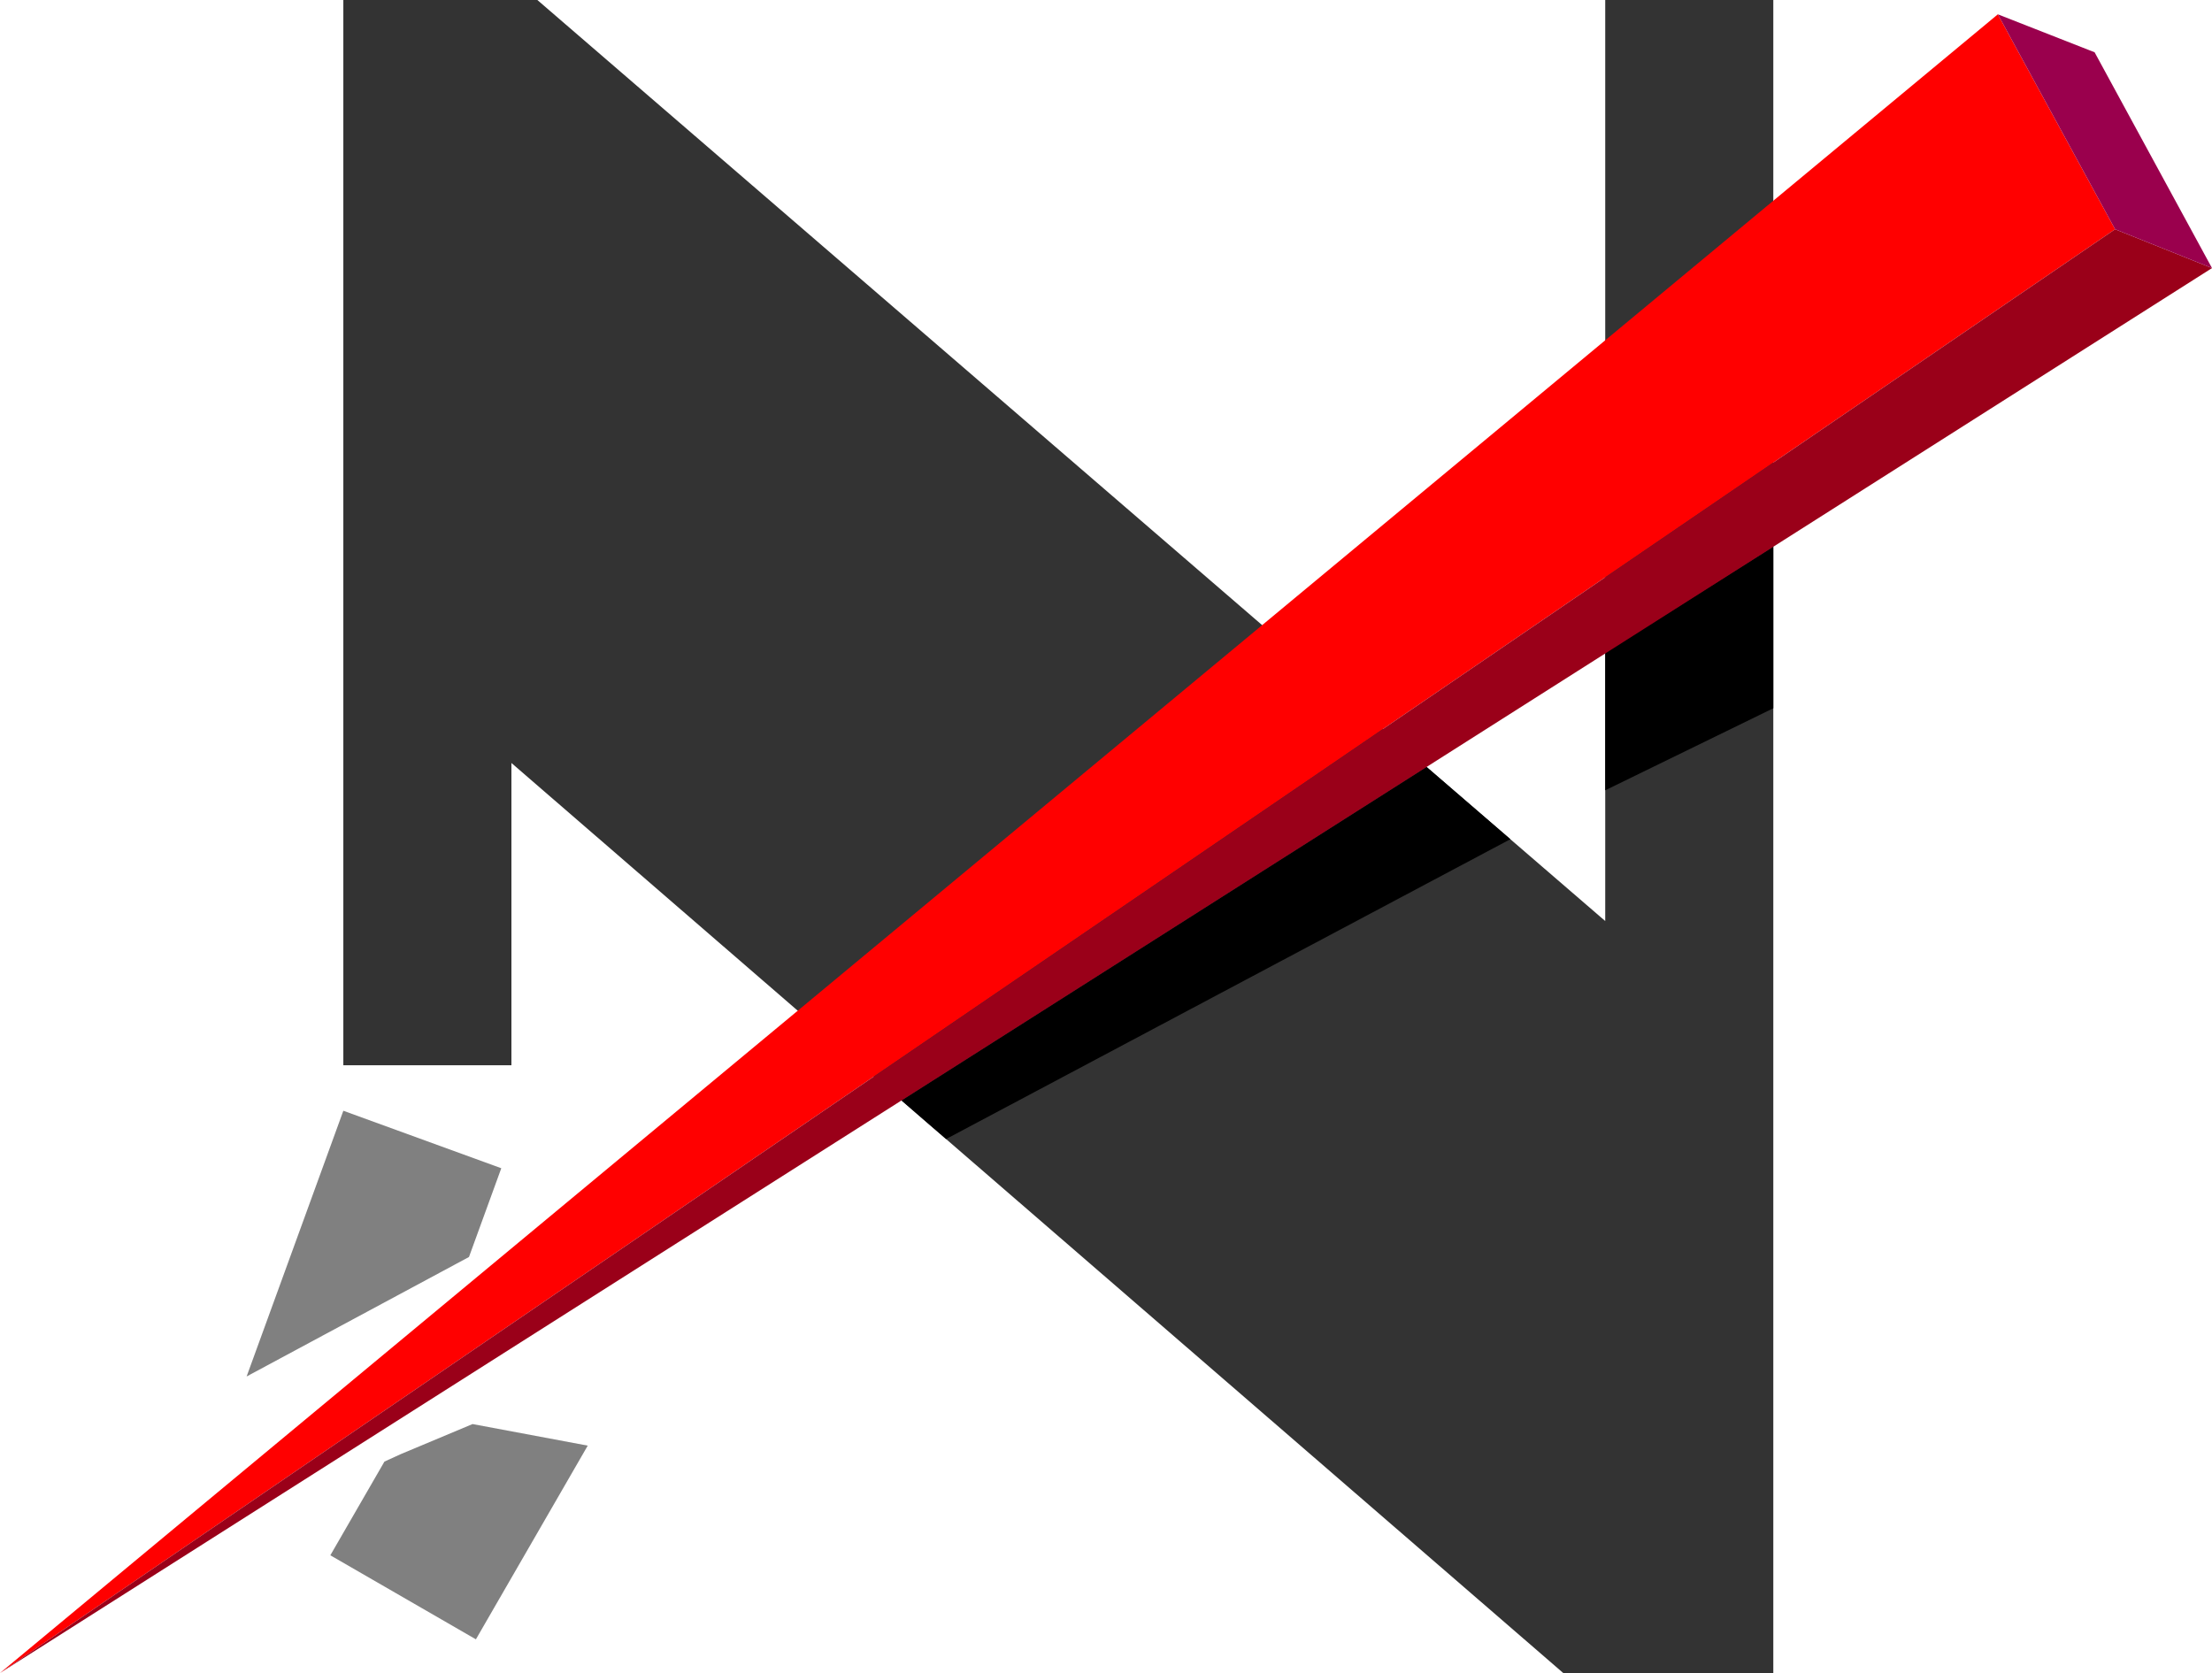 <?xml version="1.0" encoding="UTF-8"?>
<!DOCTYPE svg PUBLIC "-//W3C//DTD SVG 1.1//EN" "http://www.w3.org/Graphics/SVG/1.1/DTD/svg11.dtd">
<!-- Creator: CorelDRAW 2020 (64-Bit Versión de evaluación) -->
<svg xmlns="http://www.w3.org/2000/svg" xml:space="preserve" width="252.014mm" height="190.641mm" version="1.1" style="shape-rendering:geometricPrecision; text-rendering:geometricPrecision; image-rendering:optimizeQuality; fill-rule:evenodd; clip-rule:evenodd"
viewBox="0 0 4806.01 3635.6"
 xmlns:xlink="http://www.w3.org/1999/xlink"
 xmlns:xodm="http://www.corel.com/coreldraw/odm/2003">
 <defs>
  <style type="text/css">
   <![CDATA[
    .fil1 {fill:black}
    .fil2 {fill:gray}
    .fil4 {fill:#9A0019}
    .fil5 {fill:#9A004D}
    .fil3 {fill:red}
    .fil0 {fill:#333333;fill-rule:nonzero}
   ]]>
  </style>
 </defs>
 <g id="Capa_x0020_1">
  <g id="_1207221728736">
   <polygon class="fil0" points="3852.86,3635.6 3396.82,3635.6 1111.17,1657.91 1111.17,2314.69 745.97,2314.69 745.97,0 1167.49,0 3487.67,2001.31 3487.67,0 3852.86,0 "/>
   <path class="fil1" d="M1958.64 2391.2l1140.88 -724.69 182.09 156.99 -1226.09 651.52 -96.88 -83.83zm1529.03 -973.13l365.19 -230.08 0 351 -365.19 178.25 0 -299.18z"/>
   <polygon class="fil2" points="1033.99,3562.1 717.72,3379.5 835.27,3175.89 870.56,3159.76 1026.71,3094.33 1276.99,3141.21 "/>
   <polygon class="fil2" points="1018.95,2731.31 535.82,2990.94 745.98,2413.55 1089.15,2538.45 "/>
   <g>
    <polygon class="fil3" points="4340.71,31.11 -0,3635.32 4595.47,498.16 "/>
    <polygon class="fil4" points="4595.47,498.16 -0,3635.32 4806.01,582.54 "/>
    <polygon class="fil5" points="4595.47,498.16 4806.01,582.54 4550.97,113.62 4340.71,31.11 "/>
   </g>
  </g>
 </g>
</svg>
